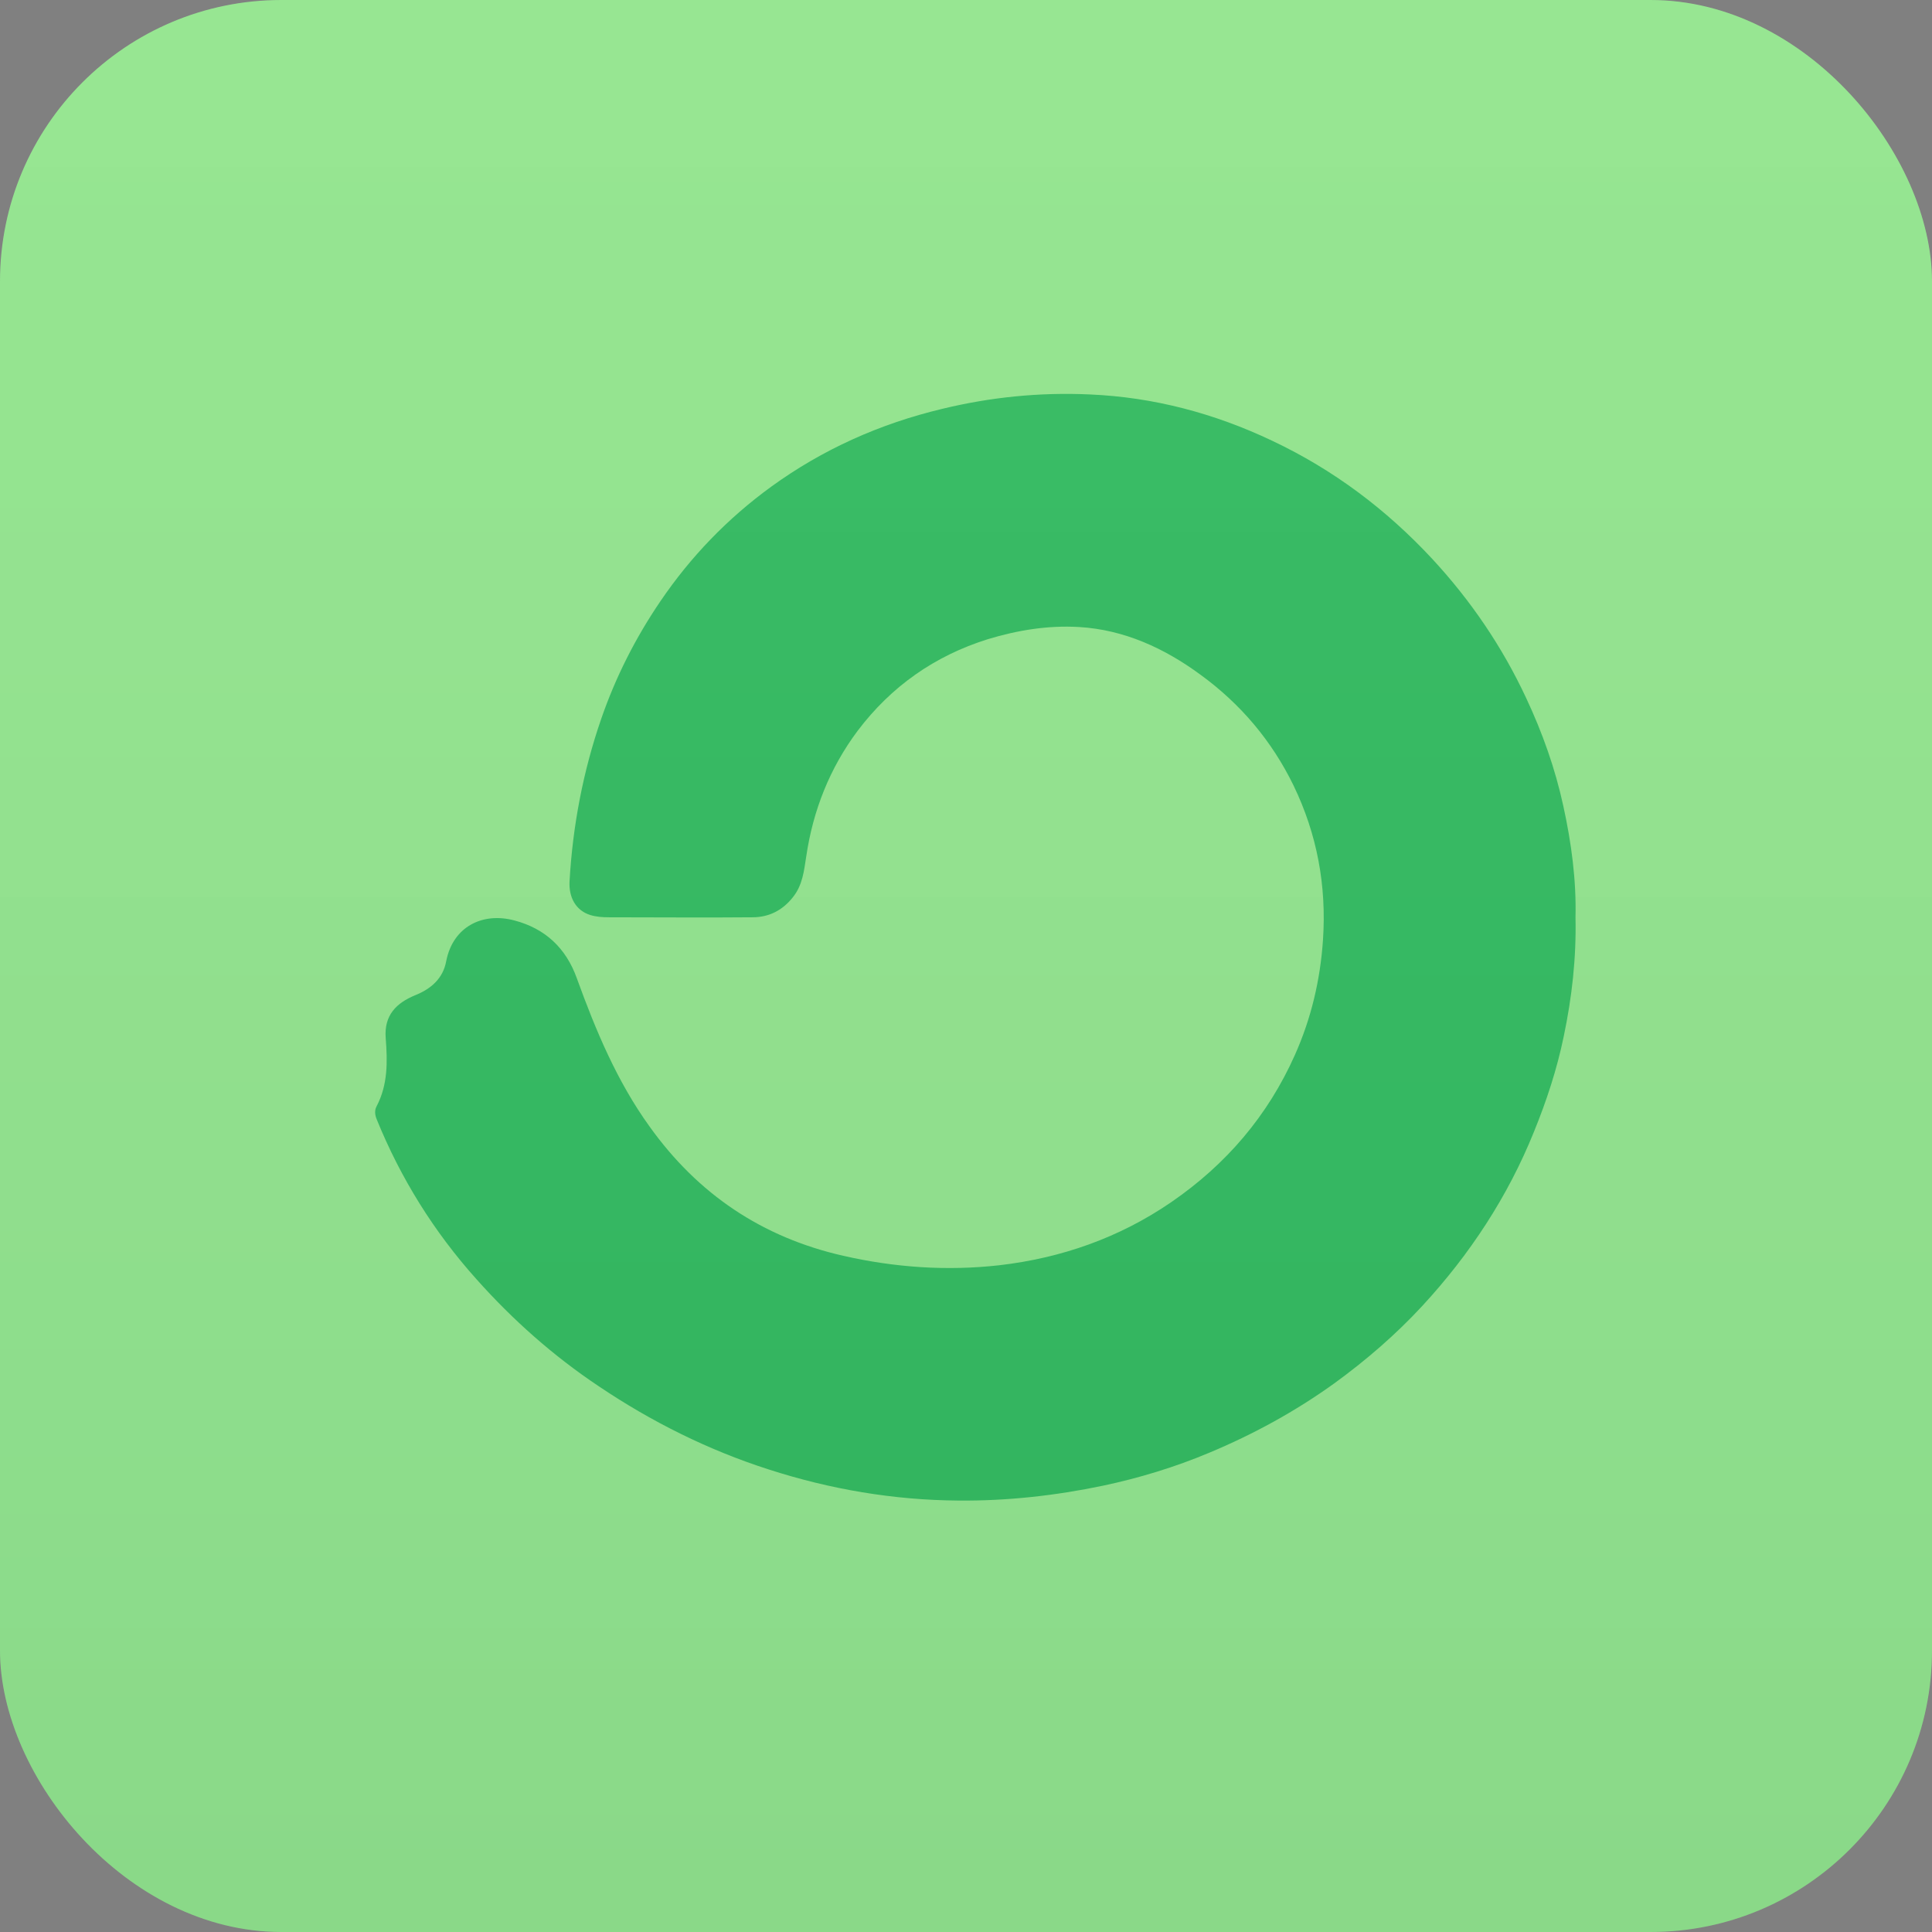 <svg width="103" height="103" viewBox="0 0 103 103" fill="none" xmlns="http://www.w3.org/2000/svg">
<rect x="0" y="0" width="103" height="103" fill="#808080" stroke="none"/>
<g id="9_ConvertKit">
<g id="8_Sketchsheets">
<rect id="Rectangle-Copy-62" width="103" height="103" rx="15" fill="#92E58D"/>
</g>
<g id="Group">
<path id="Vector" d="M83.994 48.903C84.042 51.09 83.801 53.181 83.368 55.247C83.007 57.002 82.453 58.684 81.778 60.342C80.382 63.802 78.359 66.878 75.83 69.618C74.409 71.156 72.82 72.525 71.134 73.751C69.063 75.241 66.824 76.466 64.464 77.451C62.634 78.22 60.731 78.797 58.805 79.206C56.276 79.734 53.699 80.023 51.099 79.999C47.631 79.975 44.259 79.398 40.984 78.341C37.757 77.307 34.723 75.793 31.906 73.895C29.497 72.285 27.33 70.362 25.404 68.2C23.14 65.677 21.358 62.817 20.081 59.669C19.985 59.429 19.961 59.188 20.081 58.972C20.684 57.819 20.66 56.593 20.563 55.343C20.467 54.118 21.141 53.469 22.128 53.061C22.971 52.724 23.622 52.172 23.79 51.234C24.151 49.408 25.717 48.615 27.426 49.072C29.064 49.504 30.172 50.538 30.75 52.148C31.761 54.935 32.893 57.65 34.627 60.053C37.203 63.658 40.623 65.965 44.958 66.95C47.703 67.575 50.472 67.767 53.266 67.455C56.589 67.07 59.672 65.989 62.441 64.091C65.379 62.072 67.594 59.477 69.039 56.233C69.906 54.286 70.388 52.244 70.532 50.105C70.725 47.221 70.219 44.482 68.967 41.887C67.811 39.508 66.15 37.537 64.006 35.975C62.08 34.557 59.937 33.572 57.528 33.428C55.867 33.332 54.253 33.596 52.664 34.077C49.822 34.966 47.51 36.6 45.728 38.955C44.235 40.949 43.344 43.208 42.983 45.659C42.863 46.428 42.79 47.197 42.261 47.846C41.707 48.543 40.984 48.903 40.117 48.903C37.565 48.927 34.988 48.903 32.435 48.903C32.122 48.903 31.785 48.879 31.472 48.783C30.701 48.543 30.316 47.846 30.364 46.981C30.533 44.025 31.087 41.118 32.05 38.33C32.821 36.095 33.88 34.005 35.205 32.058C36.818 29.679 38.793 27.637 41.105 25.954C43.85 23.96 46.908 22.59 50.232 21.797C52.808 21.172 55.433 20.908 58.082 21.028C61.502 21.172 64.753 22.038 67.835 23.503C71.086 25.041 73.904 27.156 76.36 29.799C78.407 32.01 80.093 34.485 81.369 37.225C82.236 39.075 82.91 40.973 83.344 42.968C83.777 44.938 84.042 46.933 83.994 48.903Z" fill="#32BB5F"/>
</g>
<rect id="Rectangle Copy 51" opacity="0.61" width="103" height="103" rx="15" fill="url(#paint0_linear)"/>
</g>
<defs>
<linearGradient id="paint0_linear" x1="0" y1="0" x2="0" y2="103" gradientUnits="userSpaceOnUse">
<stop stop-color="white" stop-opacity="0.071"/>
<stop offset="1" stop-color="#0B1A3F" stop-opacity="0.105"/>
</linearGradient>
</defs>
</svg>
